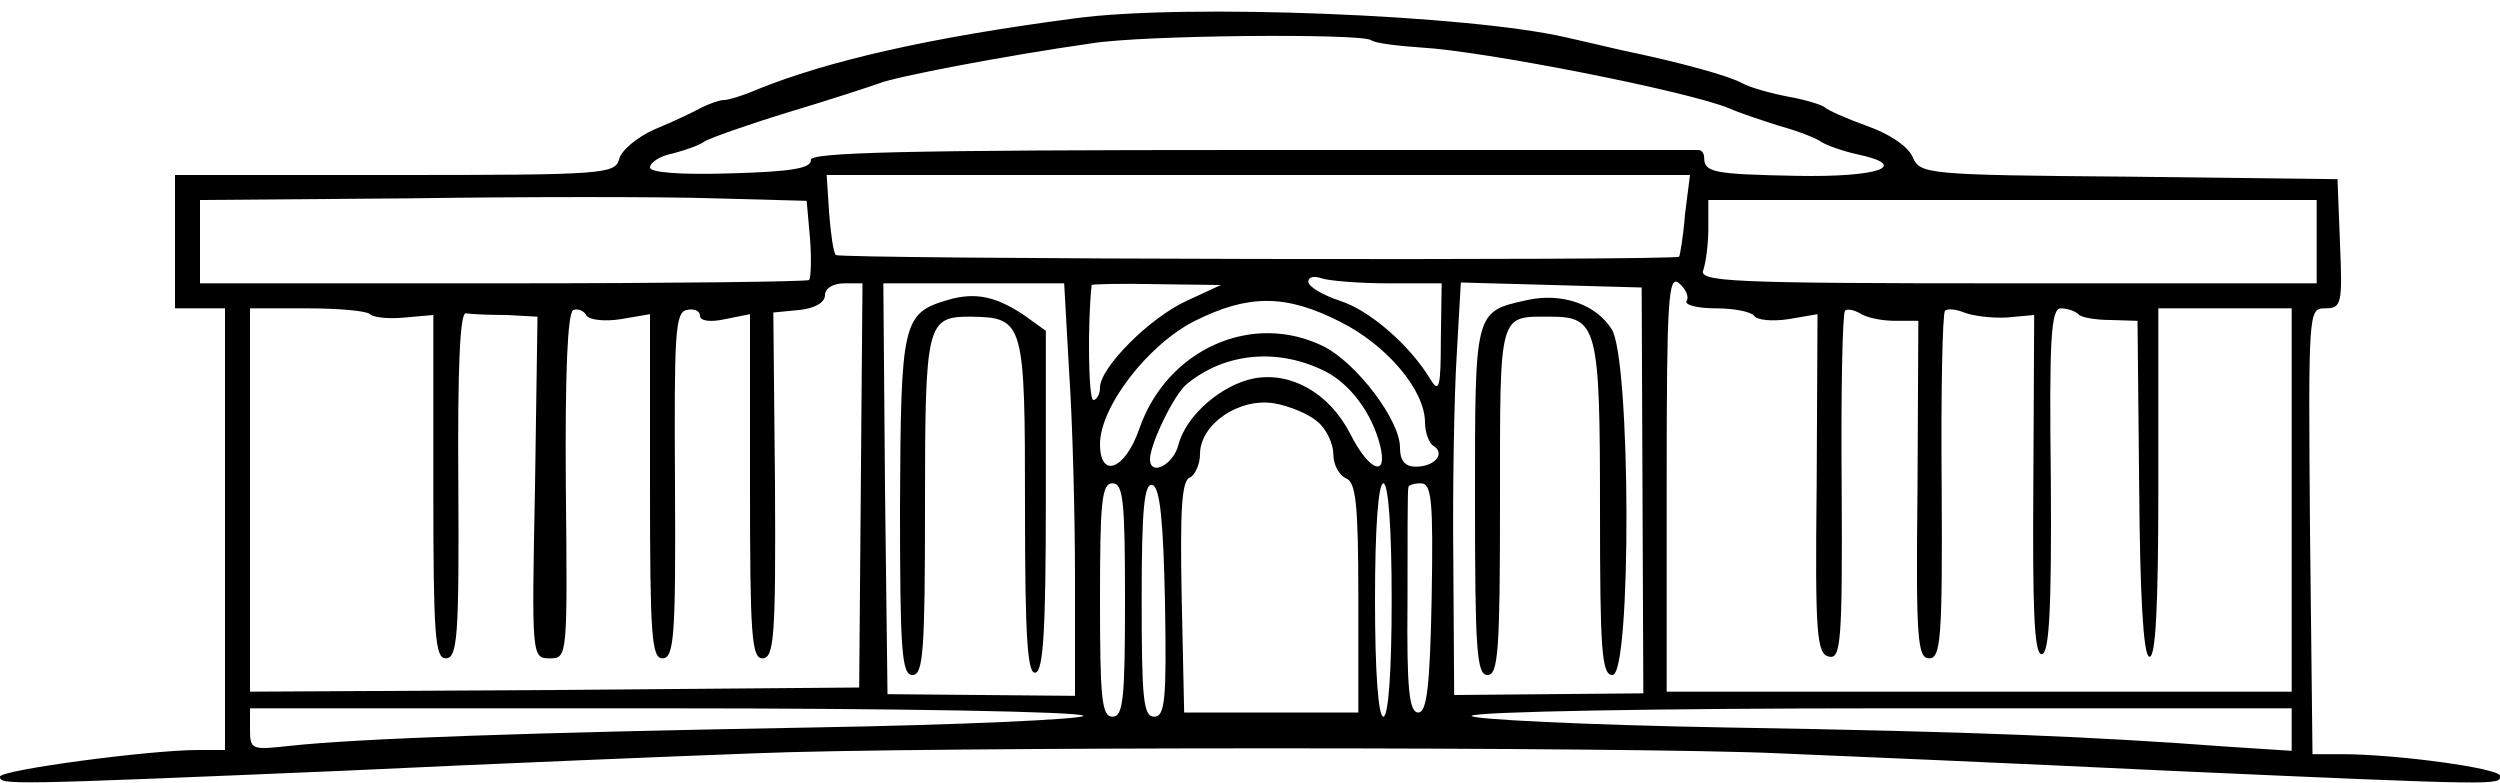 <?xml version="1.0" standalone="no"?>
<!DOCTYPE svg PUBLIC "-//W3C//DTD SVG 20010904//EN"
 "http://www.w3.org/TR/2001/REC-SVG-20010904/DTD/svg10.dtd">
<svg version="1.0" xmlns="http://www.w3.org/2000/svg"
 width="300pt" height="94pt" viewBox="0 0 300 94"
 preserveAspectRatio="xMidYMid meet">
<g transform="translate(0,94) scale(0.1,-0.1)"
fill="#000000" stroke="none">
<path d="M1290 918 c-175 -23 -297 -51 -383 -86 -16 -7 -33 -12 -38 -12 -5 0
-17 -4 -27 -9 -9 -5 -34 -17 -56 -26 -21 -9 -41 -26 -43 -36 -5 -18 -19 -19
-269 -19 l-264 0 0 -80 0 -80 30 0 30 0 0 -265 0 -265 -32 0 c-59 0 -238 -24
-238 -32 0 -10 7 -10 410 7 190 9 413 18 495 21 189 8 1057 8 1230 0 72 -3
283 -12 470 -21 402 -18 395 -17 395 -6 0 9 -124 26 -190 26 l-35 0 -3 268
c-2 264 -2 267 18 267 20 0 21 5 18 78 l-3 77 -250 3 c-246 2 -251 3 -260 24
-6 13 -29 28 -55 37 -25 9 -47 19 -50 22 -3 3 -22 9 -44 13 -21 4 -46 11 -55
16 -16 9 -74 25 -146 40 -22 5 -51 12 -65 15 -115 27 -458 41 -590 23z m355
-26 c5 -4 32 -7 60 -9 74 -4 319 -52 370 -73 11 -5 38 -14 60 -21 22 -6 45
-15 50 -19 6 -4 25 -11 43 -15 66 -14 27 -28 -73 -26 -99 2 -110 4 -110 22 0
5 -3 9 -7 9 -5 0 -246 0 -538 0 -419 0 -529 -3 -527 -12 1 -10 -24 -14 -95
-16 -62 -2 -98 1 -98 7 0 6 12 14 28 17 15 4 32 10 37 14 6 4 51 20 100 35 50
15 99 31 110 35 20 8 150 33 255 48 62 10 320 12 335 4z m377 -209 c-2 -27 -6
-49 -7 -51 -4 -5 -1007 -3 -1012 2 -3 3 -6 25 -8 50 l-3 46 518 0 518 0 -6
-47z m-1050 -29 c2 -25 1 -47 -1 -50 -2 -2 -168 -4 -368 -4 l-363 0 0 50 0 50
253 2 c138 2 302 2 364 0 l111 -3 4 -45z m1808 -4 l0 -50 -371 0 c-334 0 -371
2 -365 16 3 9 6 31 6 50 l0 34 365 0 365 0 0 -50z m-1114 -50 l64 0 -1 -67 c0
-57 -2 -65 -12 -49 -25 42 -74 84 -109 95 -21 7 -38 17 -38 23 0 6 7 7 16 4 9
-3 45 -6 80 -6z m358 -21 c-3 -5 13 -9 35 -9 22 0 42 -4 46 -9 3 -5 21 -7 41
-4 l35 6 -1 -204 c-2 -181 0 -204 15 -207 14 -3 16 18 15 203 -1 114 1 209 4
212 2 3 11 1 18 -3 7 -5 26 -9 42 -9 l28 0 -1 -202 c-2 -180 0 -203 14 -203
14 0 16 24 15 206 -1 113 1 208 4 211 3 3 13 2 23 -2 10 -4 33 -7 51 -6 l33 3
-1 -204 c-1 -151 1 -203 10 -203 9 0 12 52 11 208 -2 170 0 207 12 207 7 0 17
-3 21 -7 3 -4 21 -7 39 -7 l32 -1 2 -200 c1 -130 5 -201 12 -203 8 -3 11 63
11 207 l0 211 80 0 80 0 0 -230 0 -230 -375 0 -375 0 0 251 c0 222 2 250 15
239 8 -7 12 -16 9 -21z m-991 -221 l-2 -243 -366 -3 -365 -2 0 230 0 230 68 0
c38 0 72 -3 76 -7 4 -4 23 -6 42 -4 l34 3 0 -206 c0 -179 2 -206 15 -206 14 0
16 27 15 208 -1 142 2 207 9 206 6 -1 28 -2 49 -2 l37 -2 -3 -205 c-4 -204 -4
-205 18 -205 21 0 21 2 19 207 -1 134 2 208 9 211 6 2 13 -1 16 -7 4 -5 22 -7
41 -4 l35 6 0 -207 c0 -179 2 -206 15 -206 14 0 16 27 15 208 -1 181 0 207 14
210 9 2 16 -1 16 -7 0 -6 12 -8 30 -4 l30 6 0 -207 c0 -179 2 -206 15 -206 14
0 16 27 15 208 l-2 207 31 3 c19 2 31 9 31 18 0 8 10 14 23 14 l22 0 -2 -242z
m250 135 c4 -58 7 -170 7 -247 l0 -141 -112 1 -113 1 -3 247 -2 246 108 0 109
0 6 -107z m141 86 c-44 -20 -104 -80 -104 -104 0 -8 -4 -15 -8 -15 -6 0 -7 94
-2 138 0 1 35 2 78 1 l77 -1 -41 -19z m547 -228 l1 -243 -113 -1 -114 -1 -1
159 c-1 88 1 200 4 248 l5 88 109 -3 108 -3 1 -244z m-363 203 c56 -28 102
-82 102 -121 0 -12 5 -25 10 -28 15 -9 2 -25 -21 -25 -13 0 -19 7 -19 23 0 33
-52 101 -91 121 -86 43 -189 -3 -222 -99 -17 -49 -47 -60 -47 -18 0 45 58 120
114 148 64 32 109 32 174 -1z m-17 -60 c29 -15 55 -49 65 -88 10 -40 -13 -32
-36 14 -25 48 -70 74 -115 66 -40 -8 -82 -45 -91 -80 -6 -24 -34 -38 -34 -17
0 18 29 78 44 90 46 38 110 44 167 15z m-10 -60 c11 -9 19 -27 19 -39 0 -13 7
-25 15 -29 12 -4 15 -30 15 -143 l0 -138 -105 0 -104 0 -3 139 c-2 104 0 140
10 143 6 3 12 16 12 28 0 36 47 68 89 61 18 -3 42 -13 52 -22z m-231 -214 c0
-118 -2 -140 -15 -140 -13 0 -15 22 -15 140 0 118 2 140 15 140 13 0 15 -22
15 -140z m48 -3 c2 -117 0 -137 -13 -137 -13 0 -15 21 -15 141 0 108 3 140 13
137 9 -3 13 -43 15 -141z m272 3 c0 -87 -4 -140 -10 -140 -6 0 -10 53 -10 140
0 87 4 140 10 140 6 0 10 -53 10 -140z m48 3 c-2 -108 -6 -138 -16 -138 -11 0
-14 28 -13 133 0 72 0 134 1 137 0 3 7 5 15 5 13 0 15 -20 13 -137z m-418
-142 c0 -4 -147 -11 -327 -14 -336 -6 -542 -13 -625 -22 -46 -5 -48 -5 -48 20
l0 25 500 0 c276 0 500 -4 500 -9z m1450 -17 l0 -25 -77 5 c-162 12 -298 18
-600 23 -172 3 -310 10 -307 14 3 5 225 9 495 9 l489 0 0 -26z"/>
<path d="M1137 580 c-54 -16 -56 -27 -57 -247 0 -174 2 -203 15 -203 13 0 15
29 15 203 0 220 2 227 55 227 64 -1 65 -6 65 -229 0 -158 3 -202 13 -198 9 3
12 53 12 207 l0 203 -25 18 c-34 23 -59 29 -93 19z"/>
<path d="M1833 580 c-64 -14 -63 -12 -63 -241 0 -179 2 -209 15 -209 13 0 15
30 15 209 0 228 -2 221 60 221 57 0 60 -12 60 -231 0 -170 2 -199 15 -199 23
0 22 380 -1 415 -19 30 -60 44 -101 35z"/>
</g>
</svg>

